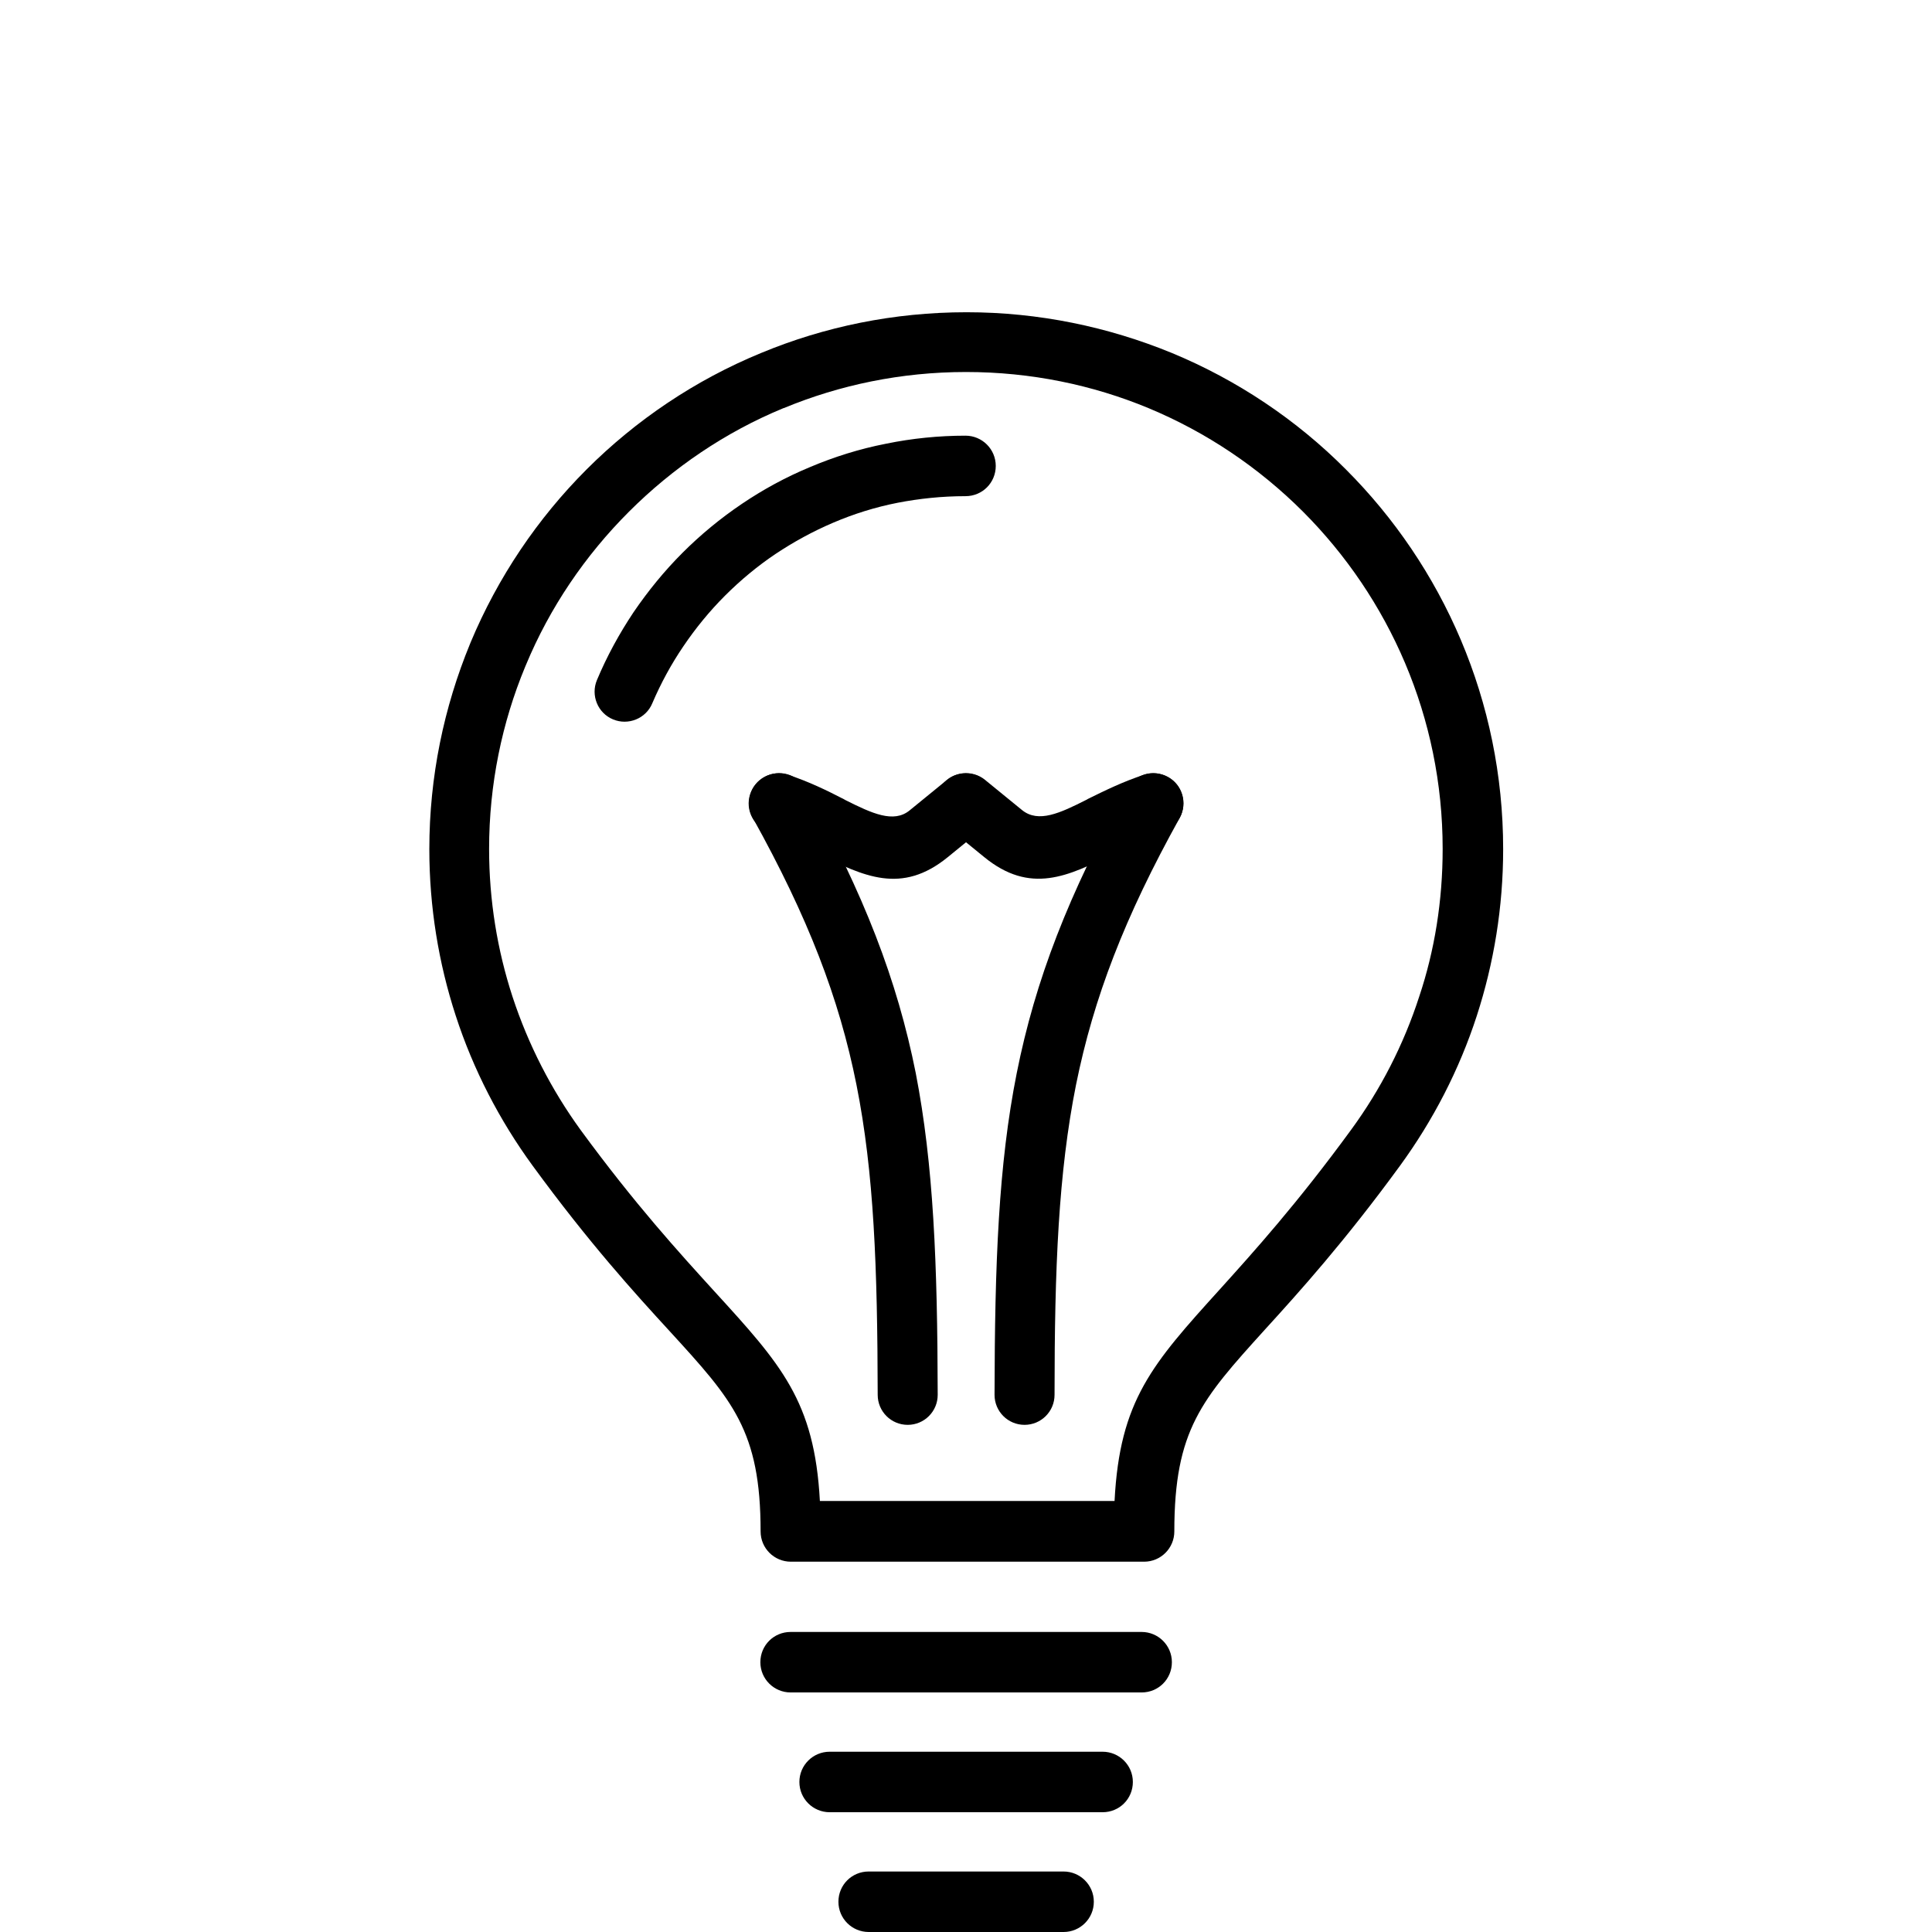 <?xml version="1.0" encoding="utf-8"?>
<!-- Generator: Adobe Illustrator 17.1.0, SVG Export Plug-In . SVG Version: 6.00 Build 0)  -->
<!DOCTYPE svg PUBLIC "-//W3C//DTD SVG 1.1//EN" "http://www.w3.org/Graphics/SVG/1.1/DTD/svg11.dtd">
<svg version="1.1" id="Capa_1" xmlns="http://www.w3.org/2000/svg" xmlns:xlink="http://www.w3.org/1999/xlink" x="0px" y="0px"
	 viewBox="0 0 792 792" enable-background="new 0 0 792 792" xml:space="preserve">
<g>
	<path d="M356.1,792c-6.8,0-12.4-5.5-12.4-12.4s5.5-12.4,12.4-12.4H436c6.8,0,12.4,5.5,12.4,12.4S442.8,792,436,792H356.1z"/>
	<path d="M324.1,693.8c-6.8,0-12.4-5.5-12.4-12.4s5.5-12.4,12.4-12.4h143.9c6.8,0,12.4,5.5,12.4,12.4s-5.5,12.4-12.4,12.4H324.1z"/>
	<path d="M340.1,742.9c-6.8,0-12.4-5.5-12.4-12.4s5.6-12.4,12.4-12.4H452c6.8,0,12.4,5.5,12.4,12.4s-5.5,12.4-12.4,12.4H340.1z"/>
	<path d="M384.4,571.8c0,6.8-5.5,12.3-12.3,12.3s-12.3-5.5-12.3-12.3c-0.1-52.1-1.5-91-8.7-127.1c-7.1-35.6-19.9-68.7-42.5-109.4
		c-3.3-6-1.2-13.5,4.8-16.8c6-3.3,13.5-1.2,16.8,4.8c24,43.3,37.6,78.5,45.2,116.6C382.7,477.5,384.3,517.9,384.4,571.8z"/>
	<path d="M315.5,341.1c-6.5-2.1-10.1-9-8-15.5c2.1-6.5,9-10.1,15.5-8c8.6,2.8,16.1,6.5,22.9,10l0.7,0.4c10.8,5.4,19.7,9.6,26.3,4.2
		l15.2-12.4c5.3-4.3,13.1-3.5,17.4,1.8c4.3,5.3,3.5,13.1-1.8,17.4l-15.2,12.4c-18.9,15.4-34.4,7.9-53.1-1.4l-0.6-0.3
		C328.9,346.6,322.3,343.3,315.5,341.1z"/>
	<path d="M469,317.6c6.5-2.1,13.5,1.5,15.5,8c2.1,6.5-1.5,13.5-8,15.5c-6.8,2.2-13.3,5.5-19.4,8.5l-0.6,0.3
		c-18.6,9.4-34.2,16.9-53.1,1.4l-15.2-12.4c-5.3-4.3-6.1-12.1-1.8-17.4c4.3-5.3,12.1-6.1,17.4-1.8l15.2,12.4
		c6.7,5.4,15.6,1.2,26.3-4.2l0.7-0.4C452.9,324.1,460.4,320.4,469,317.6z"/>
	<path d="M432.3,571.8c0,6.8-5.5,12.3-12.3,12.3s-12.3-5.5-12.3-12.3c0.1-53.9,1.6-94.3,9.1-131.9c7.6-38.1,21.2-73.3,45.2-116.6
		c3.3-6,10.8-8.1,16.8-4.8c6,3.3,8.1,10.8,4.8,16.8c-22.6,40.7-35.3,73.8-42.5,109.4C433.9,480.8,432.3,519.7,432.3,571.8z"/>
	<path d="M551.7,192.4c39.8,39.8,64.5,94.9,64.5,155.7c0,23.8-3.8,46.7-10.8,68.3c-7.2,22.2-18,43-31.5,61.5
		c-22.7,31.1-41.1,51.5-55.5,67.3c-25.8,28.5-37,41-37,82.6c0,6.8-5.5,12.4-12.4,12.4h-0.3h-72.1h-72.4c-6.8,0-12.4-5.5-12.4-12.4
		c0-41.3-11.5-53.9-37.1-81.9l0,0l0,0c-14.5-15.8-33.1-36.2-56.4-68.1c-13.5-18.5-24.3-39.3-31.5-61.5c-7-21.5-10.8-44.5-10.8-68.2
		c0-29.8,6-58.2,16.7-84.2l0.2-0.5c11.2-26.8,27.5-50.9,47.6-71c20.2-20.2,44.5-36.6,71.5-47.7v0c26-10.8,54.5-16.7,84.2-16.7
		c29.7,0,58.1,6,84.2,16.7C507.2,155.8,531.5,172.1,551.7,192.4L551.7,192.4z M591.4,348c0-54-21.9-102.8-57.2-138.2
		c-18.1-18.1-39.6-32.6-63.4-42.5c-22.9-9.5-48.2-14.8-74.8-14.8c-26.5,0-51.8,5.3-74.7,14.8v0l-0.1,0
		c-23.8,9.8-45.3,24.4-63.4,42.5c-17.9,17.9-32.4,39.2-42.2,62.8l-0.3,0.7c-9.5,22.9-14.8,48.2-14.8,74.7c0,21.2,3.4,41.6,9.6,60.6
		c6.5,19.8,16,38.2,27.9,54.6c22.4,30.6,40.6,50.5,54.7,66l0,0c27.5,30.1,41.2,45.1,43.4,86.1h60.4h60.4
		c2.1-41.3,15.5-56.2,43.2-86.8c13.8-15.3,31.6-35,53.8-65.4c12-16.4,21.5-34.8,27.9-54.6C588.1,389.7,591.4,369.3,591.4,348z"/>
	<path d="M267.4,288.3c-2.6,6.3-9.9,9.2-16.1,6.6c-6.3-2.6-9.2-9.9-6.6-16.1c4.1-9.8,9.2-19.1,15-27.8l0,0l0,0
		c6-8.8,12.7-17,20.1-24.4c7.3-7.3,15.5-14.1,24.4-20.1v0c8.6-5.8,17.9-10.9,27.8-15c9.9-4.2,20.4-7.5,31.2-9.6
		c10.7-2.2,21.7-3.3,32.6-3.3c6.8,0,12.4,5.5,12.4,12.4s-5.5,12.4-12.4,12.4c-9.7,0-19,1-27.8,2.7c-9.2,1.8-18.1,4.6-26.5,8.2
		c-8.2,3.5-16.1,7.8-23.6,12.8l0,0h0c-7.3,4.9-14.3,10.7-20.7,17.1c-6.4,6.4-12.1,13.4-17.1,20.8l0,0
		C275.2,272.2,270.9,280.1,267.4,288.3z"/>
</g>
</svg>
